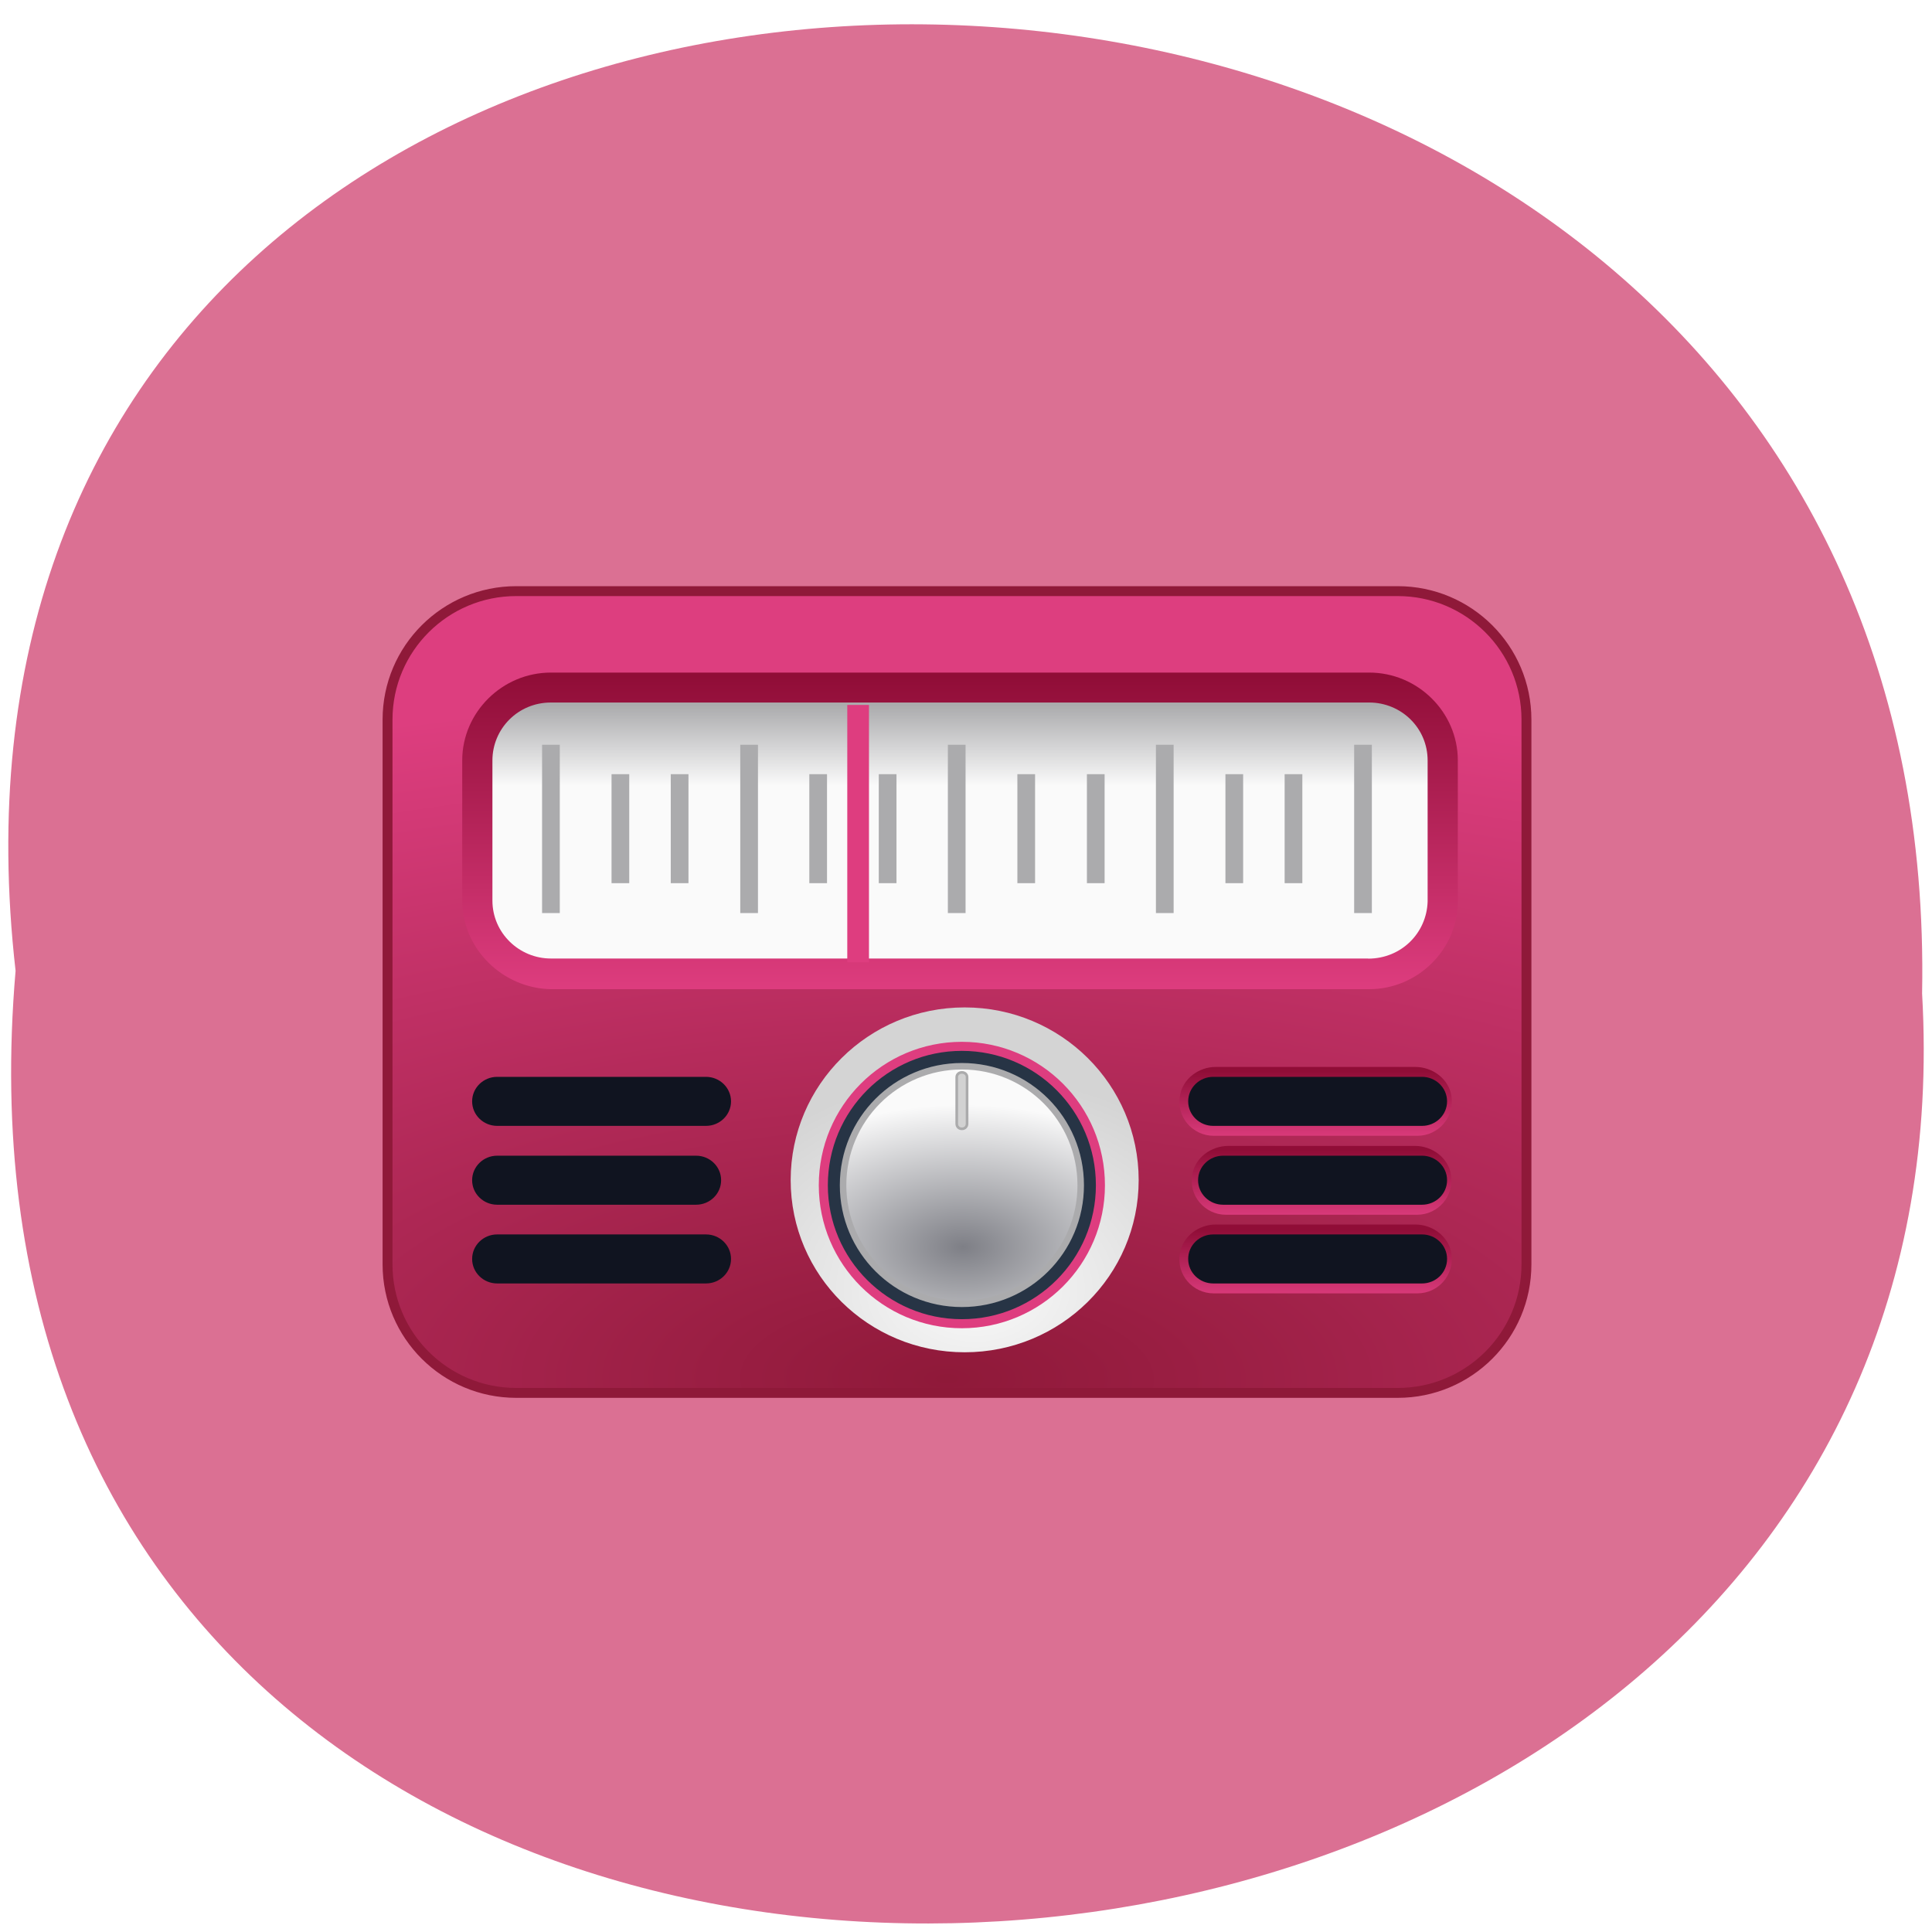 <svg xmlns="http://www.w3.org/2000/svg" viewBox="0 0 16 16" xmlns:xlink="http://www.w3.org/1999/xlink"><defs><linearGradient id="6" gradientUnits="userSpaceOnUse" y1="102" x2="0" y2="95" gradientTransform="matrix(0.09 0 0 0.082 2.09 1.738)" xlink:href="#1"/><linearGradient id="5" gradientUnits="userSpaceOnUse" y1="94" x2="0" y2="87" gradientTransform="matrix(0.09 0 0 0.082 2.09 1.738)" xlink:href="#1"/><linearGradient id="2" gradientUnits="userSpaceOnUse" y1="76" x2="0" y2="50" gradientTransform="matrix(0.082 0 0 0.082 2.677 1.738)"><stop offset="0.687" stop-color="#fafafa"/><stop offset="1" stop-color="#ababad"/></linearGradient><linearGradient id="7" gradientUnits="userSpaceOnUse" y1="110" x2="0" y2="103" gradientTransform="matrix(0.09 0 0 0.082 2.09 1.738)" xlink:href="#1"/><linearGradient id="1" gradientUnits="userSpaceOnUse" y1="79" x2="0" y2="47" gradientTransform="matrix(0.09 0 0 0.082 2.09 1.738)"><stop stop-color="#de3d7f"/><stop offset="1" stop-color="#900d37"/></linearGradient><radialGradient id="4" gradientUnits="userSpaceOnUse" cx="64.31" cy="105.08" r="25.11" gradientTransform="matrix(0.983 0 0 0.572 1.401 44.637)"><stop stop-color="#7e7f86"/><stop offset="1" stop-color="#fafafa"/></radialGradient><radialGradient id="3" gradientUnits="userSpaceOnUse" cx="65.03" cy="109.39" r="28.579" gradientTransform="matrix(0.083 0 0 0.062 2.682 3.887)"><stop stop-color="#fafafa"/><stop offset="1" stop-color="#d4d4d4"/></radialGradient><radialGradient id="0" gradientUnits="userSpaceOnUse" cx="63.05" cy="118.11" r="171.59" gradientTransform="matrix(1.001 0.006 -0.003 0.406 0.242 69.71)"><stop stop-color="#8f1939"/><stop offset="1" stop-color="#dd3e7f"/></radialGradient></defs><path d="m 0.129 8.04 c -1.203 -10.555 15.992 -10.41 15.789 0.188 c 0.566 9.852 -16.727 10.742 -15.789 -0.188" fill="#db7093"/><path d="m 108.52 119.48 h -89.03 c -7.162 0 -12.997 -5.794 -12.997 -12.977 v -55.02 c 0 -7.183 5.834 -12.977 12.997 -12.977 h 89.03 c 7.162 0 12.997 5.794 12.997 12.977 v 55.02 c 0 7.183 -5.834 12.977 -12.997 12.977" transform="matrix(0.082 0 0 0.082 2.677 1.738)" fill="url(#0)" stroke="#8f1939"/><path d="m 3.828 7.457 v -1.16 c 0 -0.398 0.332 -0.727 0.734 -0.727 h 6.777 c 0.402 0 0.734 0.328 0.734 0.727 v 1.168 c 0 0.398 -0.332 0.727 -0.734 0.727 h -6.777 c -0.402 -0.008 -0.734 -0.336 -0.734 -0.734" fill="url(#1)"/><path d="m 11.332 7.938 h -6.77 c -0.262 0 -0.484 -0.211 -0.484 -0.48 v -1.16 c 0 -0.262 0.211 -0.48 0.484 -0.48 h 6.777 c 0.266 0 0.484 0.211 0.484 0.48 v 1.168 c -0.008 0.262 -0.219 0.473 -0.492 0.473" fill="url(#2)"/><g fill="none" stroke-miterlimit="10" transform="matrix(0.082 0 0 0.082 2.677 1.738)"><g stroke="#ababad" stroke-width="1.788"><path d="m 22.995 54.02 v 17"/><path d="m 30.01 56.991 v 11.01"/><path d="m 35.991 56.991 v 11.01"/><path d="m 43.01 54.02 v 17"/><path d="m 49.984 56.991 v 11.01"/><path d="m 57 56.991 v 11.01"/><path d="m 63.977 54.02 v 17"/><path d="m 70.997 56.991 v 11.01"/><path d="m 78.02 56.991 v 11.01"/><path d="m 84.99 54.02 v 17"/><path d="m 105.01 54.02 v 17"/><path d="m 92.01 56.991 v 11.01"/><path d="m 97.99 56.991 v 11.01"/></g><path d="m 54.02 49.999 v 26" stroke="#de3d7f" stroke-width="2.191"/></g><path d="m 9.43 9.773 c 0 0.789 -0.645 1.426 -1.441 1.426 c -0.797 0 -1.441 -0.637 -1.441 -1.426 c 0 -0.789 0.645 -1.43 1.441 -1.43 c 0.797 0 1.441 0.641 1.441 1.43" fill="url(#3)"/><g transform="matrix(0.082 0 0 0.082 2.677 1.738)"><g stroke-linejoin="round" stroke-linecap="round"><path d="m 78.49 98.51 c 0 7.71 -6.261 13.983 -13.993 13.983 c -7.732 0 -13.993 -6.273 -13.993 -13.983 c 0 -7.758 6.261 -14.03 13.993 -14.03 c 7.732 0 13.993 6.273 13.993 14.03" fill="#273445" stroke="#de3d7f" stroke-width="0.914"/><path d="m 76.5 98.51 c 0 6.608 -5.36 11.972 -12 11.972 c -6.641 0 -12 -5.363 -12 -11.972 c 0 -6.656 5.36 -12.02 12 -12.02 c 6.641 0 12 5.363 12 12.02" fill="url(#4)" stroke="#ababad" stroke-width="0.656"/></g><path d="m 64.5 92.81 c -0.285 0 -0.522 -0.192 -0.522 -0.527 v -4.693 c 0 -0.287 0.237 -0.479 0.522 -0.479 c 0.285 0 0.522 0.192 0.522 0.479 v 4.693 c 0 0.335 -0.237 0.527 -0.522 0.527" fill="#d2d2d2" stroke="#ababac" stroke-width="0.267"/></g><path d="m 10.05 9.406 c -0.172 0 -0.313 -0.156 -0.277 -0.336 c 0.023 -0.137 0.156 -0.234 0.293 -0.234 h 1.656 c 0.141 0 0.273 0.098 0.297 0.234 c 0.031 0.18 -0.105 0.336 -0.281 0.336" fill="url(#5)"/><path d="m 11.777 9.324 h -1.73 c -0.113 0 -0.207 -0.09 -0.207 -0.203 c 0 -0.113 0.094 -0.203 0.207 -0.203 h 1.73 c 0.113 0 0.207 0.09 0.207 0.203 c 0 0.113 -0.094 0.203 -0.207 0.203" fill="#101420"/><path d="m 10.152 10.06 c -0.172 0 -0.313 -0.156 -0.277 -0.336 c 0.023 -0.137 0.156 -0.234 0.297 -0.234 h 1.547 c 0.141 0 0.273 0.098 0.297 0.234 c 0.031 0.18 -0.105 0.336 -0.281 0.336" fill="url(#6)"/><path d="m 11.777 9.977 h -1.648 c -0.113 0 -0.207 -0.09 -0.207 -0.203 c 0 -0.113 0.094 -0.203 0.207 -0.203 h 1.648 c 0.113 0 0.207 0.09 0.207 0.203 c 0 0.113 -0.094 0.203 -0.207 0.203" fill="#101420"/><path d="m 10.05 10.711 c -0.172 0 -0.313 -0.156 -0.277 -0.336 c 0.023 -0.137 0.156 -0.234 0.293 -0.234 h 1.656 c 0.141 0 0.273 0.098 0.297 0.234 c 0.031 0.18 -0.105 0.336 -0.281 0.336" fill="url(#7)"/><path d="m 11.777 10.629 h -1.73 c -0.113 0 -0.207 -0.09 -0.207 -0.203 c 0 -0.113 0.094 -0.203 0.207 -0.203 h 1.73 c 0.113 0 0.207 0.09 0.207 0.203 c 0 0.113 -0.094 0.203 -0.207 0.203" fill="#101420"/><path d="m 5.84 9.406 c 0.172 0 0.313 -0.156 0.277 -0.336 c -0.016 -0.137 -0.145 -0.234 -0.293 -0.234 h -1.648 c -0.141 0 -0.273 0.098 -0.297 0.234 c -0.043 0.18 0.098 0.336 0.281 0.336" fill="url(#5)"/><path d="m 4.117 9.324 h 1.73 c 0.113 0 0.207 -0.09 0.207 -0.203 c 0 -0.113 -0.094 -0.203 -0.207 -0.203 h -1.73 c -0.113 0 -0.207 0.09 -0.207 0.203 c 0 0.113 0.094 0.203 0.207 0.203" fill="#101420"/><path d="m 5.738 10.06 c 0.176 0 0.316 -0.156 0.281 -0.336 c -0.023 -0.137 -0.156 -0.234 -0.297 -0.234 h -1.555 c -0.141 0 -0.273 0.098 -0.297 0.234 c -0.035 0.18 0.105 0.336 0.281 0.336" fill="url(#6)"/><path d="m 4.117 9.977 h 1.648 c 0.113 0 0.207 -0.09 0.207 -0.203 c 0 -0.113 -0.094 -0.203 -0.207 -0.203 h -1.648 c -0.113 0 -0.207 0.09 -0.207 0.203 c 0 0.113 0.094 0.203 0.207 0.203" fill="#101420"/><path d="m 5.84 10.711 c 0.172 0 0.313 -0.156 0.277 -0.336 c -0.023 -0.137 -0.156 -0.234 -0.293 -0.234 h -1.648 c -0.141 0 -0.273 0.098 -0.297 0.234 c -0.031 0.18 0.105 0.336 0.281 0.336" fill="url(#7)"/><path d="m 4.117 10.629 h 1.73 c 0.113 0 0.207 -0.09 0.207 -0.203 c 0 -0.113 -0.094 -0.203 -0.207 -0.203 h -1.73 c -0.113 0 -0.207 0.09 -0.207 0.203 c 0 0.113 0.094 0.203 0.207 0.203" fill="#101420"/></svg>